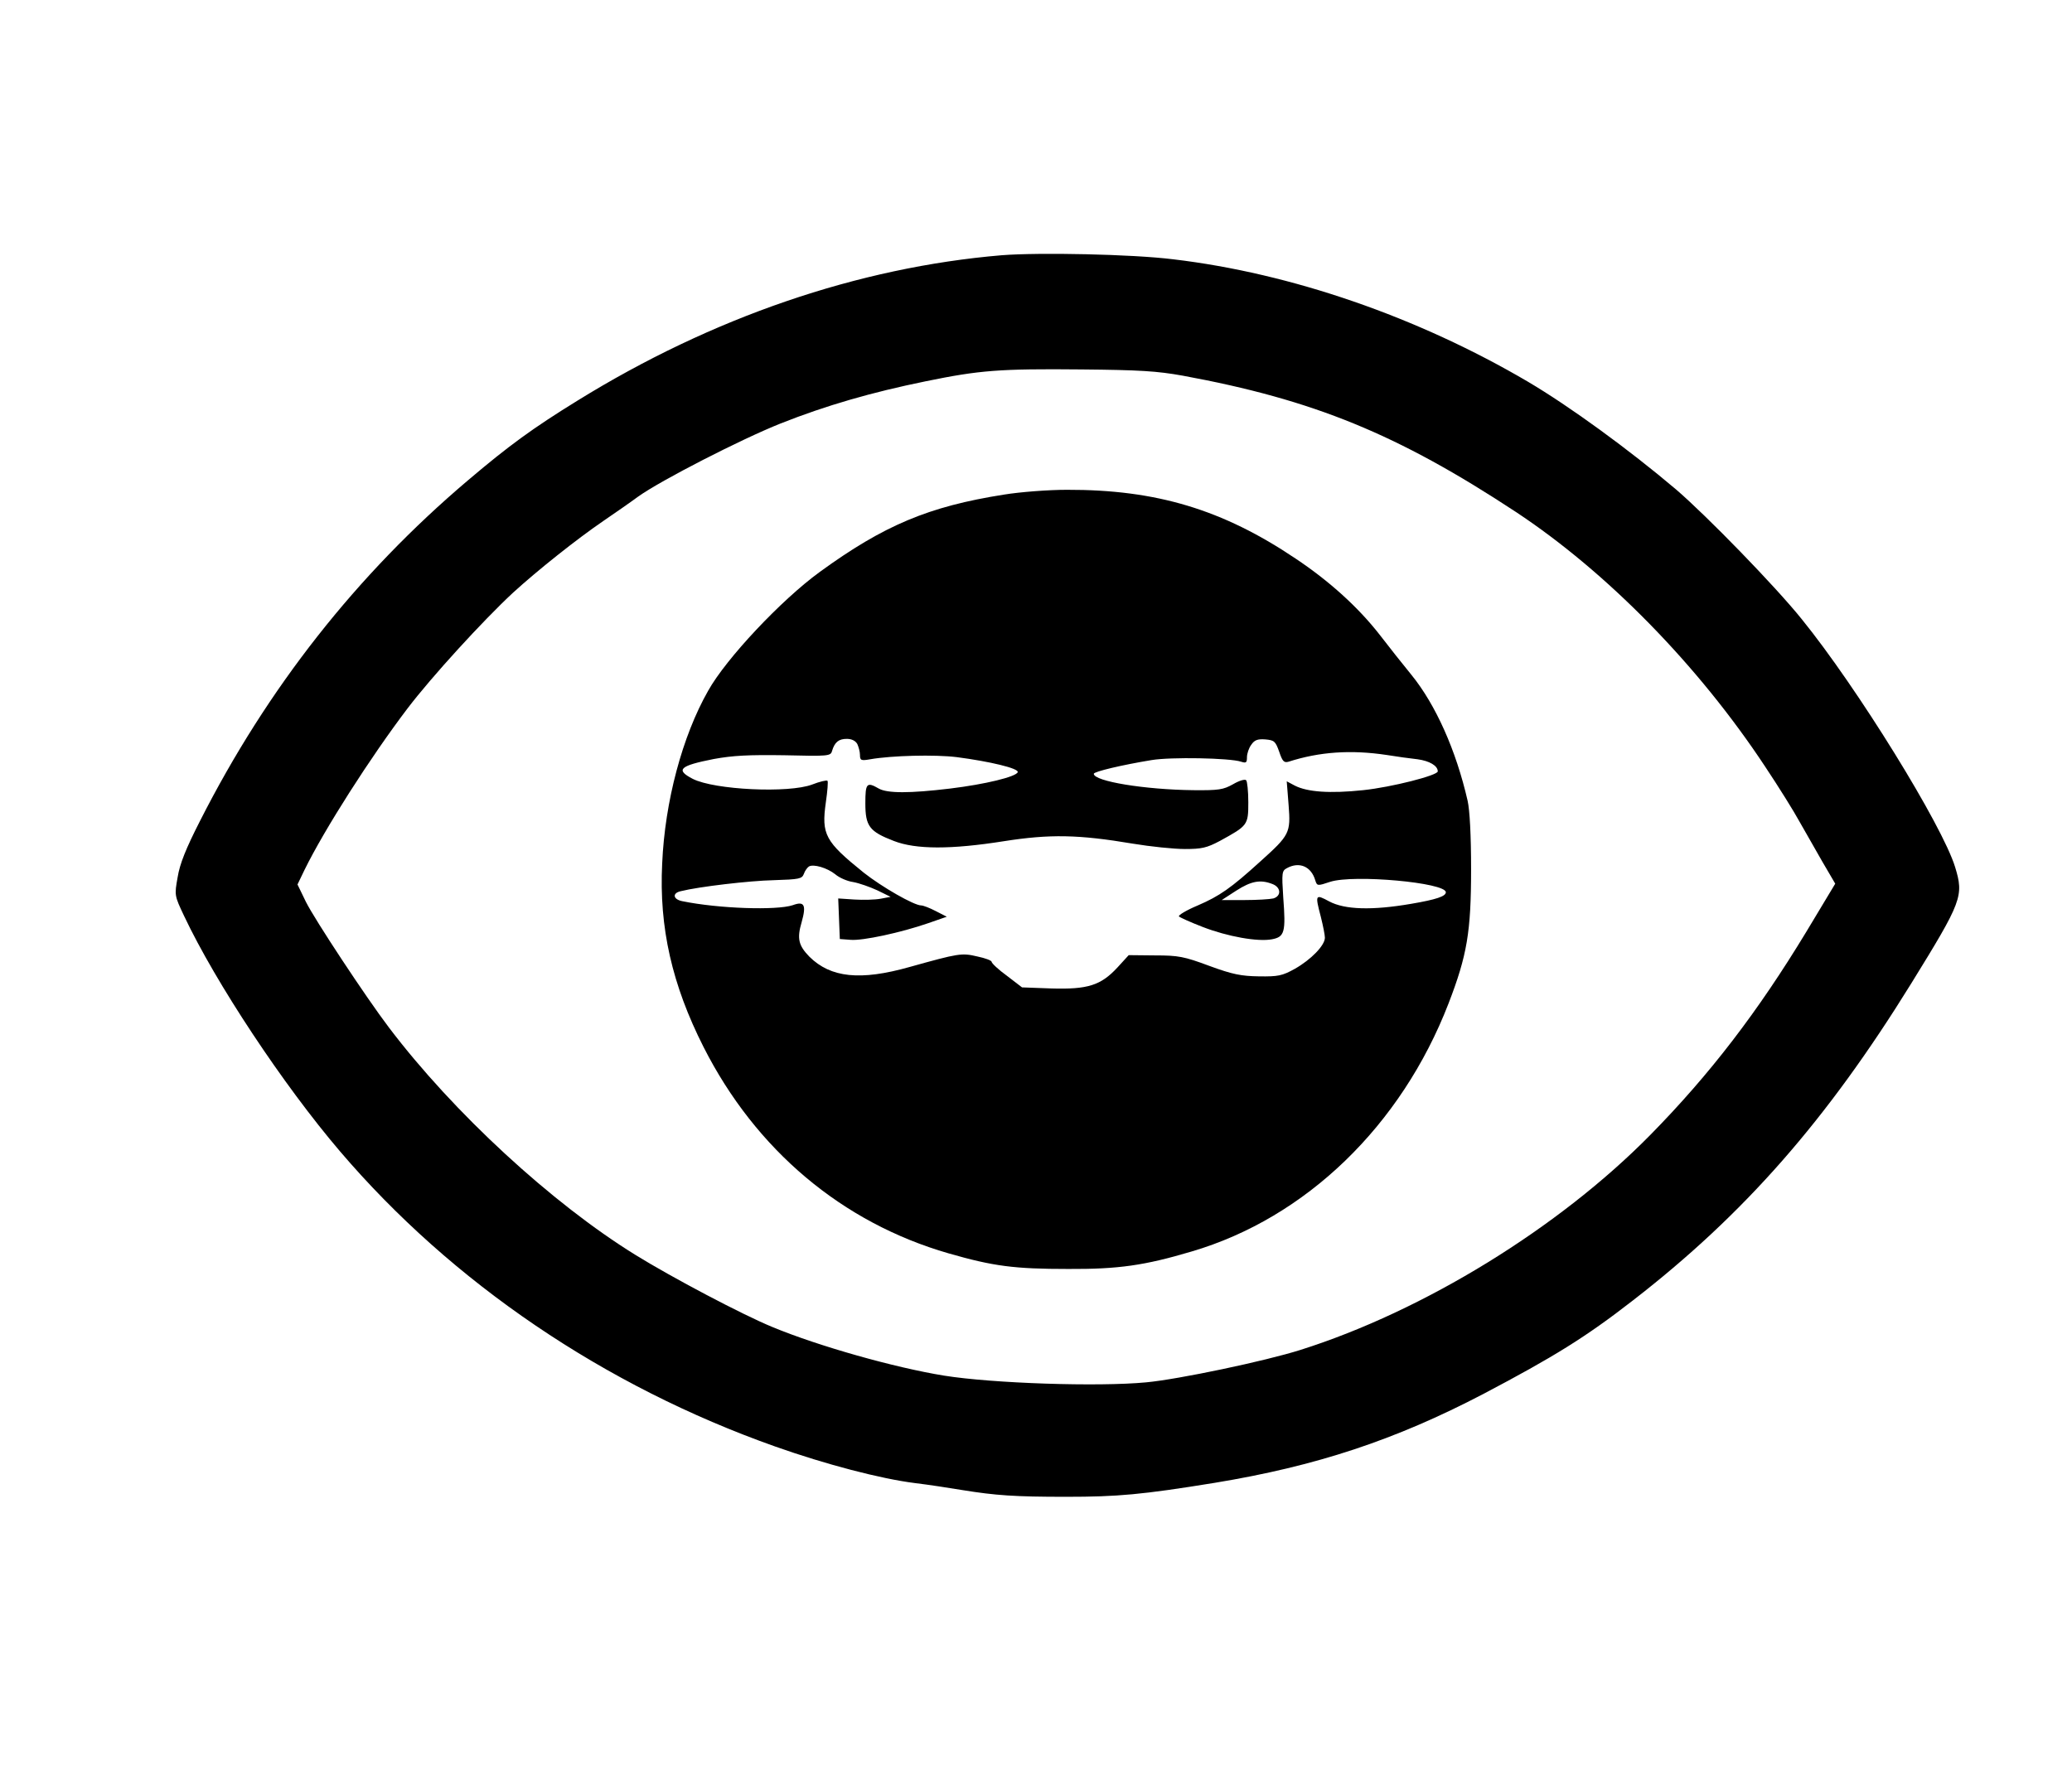 <?xml version="1.0" standalone="no"?>
<!DOCTYPE svg PUBLIC "-//W3C//DTD SVG 20010904//EN"
 "http://www.w3.org/TR/2001/REC-SVG-20010904/DTD/svg10.dtd">
<svg version="1.0" xmlns="http://www.w3.org/2000/svg"
 width="771pt" height="662pt" viewBox="0 0 771 662"
 preserveAspectRatio="xMidYMid meet">

<g transform="translate(0,662) scale(0.1,-0.1)"
fill="#000000" stroke="none">
<path d="M3727 5670 c-533 -45 -1077 -231 -1578 -541 -167 -103 -256 -168
-408 -297 -413 -350 -746 -773 -997 -1268 -52 -102 -75 -159 -83 -209 -12 -67
-12 -68 24 -144 118 -250 370 -630 580 -876 417 -489 984 -874 1620 -1099 186
-66 392 -120 520 -136 50 -6 128 -18 176 -26 124 -20 194 -25 386 -25 192 0
282 8 553 52 377 62 671 159 1000 331 262 138 380 211 555 347 416 322 723
673 1037 1181 189 306 196 325 163 433 -47 154 -364 668 -571 923 -98 122
-354 385 -467 482 -177 150 -397 310 -551 401 -410 241 -881 404 -1321 456
-153 19 -498 26 -638 15z m673 -448 c489 -90 801 -218 1240 -507 339 -224 679
-571 928 -948 50 -75 108 -168 128 -205 21 -37 59 -104 85 -149 l48 -82 -107
-178 c-181 -299 -359 -531 -580 -756 -341 -347 -844 -656 -1302 -801 -132 -42
-456 -110 -575 -121 -178 -17 -571 -4 -752 25 -185 30 -468 110 -639 181 -112
46 -375 185 -509 268 -311 192 -678 530 -918 847 -85 112 -277 403 -309 468
l-31 64 26 54 c74 151 245 419 384 602 89 117 279 325 392 430 92 84 238 200
336 267 44 30 103 71 130 91 84 60 382 213 530 272 169 67 339 116 540 157
200 41 274 47 580 44 216 -2 280 -6 375 -23z"/>
<path d="M3735 4779 c-279 -44 -446 -114 -685 -288 -143 -104 -348 -322 -415
-442 -96 -169 -161 -412 -171 -643 -12 -238 37 -452 154 -683 194 -383 516
-654 912 -768 167 -48 244 -58 445 -58 187 -1 284 13 459 65 425 125 780 468
956 923 69 179 84 266 84 500 0 126 -5 220 -13 255 -43 188 -119 357 -208 467
-32 39 -85 106 -118 149 -80 103 -188 201 -314 285 -272 183 -519 257 -851
256 -69 0 -174 -8 -235 -18z m-545 -928 c5 -11 10 -29 10 -41 0 -20 4 -22 38
-16 80 14 241 18 322 8 123 -16 232 -42 227 -56 -6 -17 -120 -45 -252 -61
-150 -18 -233 -18 -265 0 -45 26 -50 20 -50 -55 0 -85 15 -105 106 -140 82
-32 213 -32 409 -1 172 27 278 25 480 -9 66 -11 153 -20 194 -20 62 0 81 4
130 30 104 57 106 59 106 144 0 41 -4 78 -8 82 -5 5 -27 -2 -49 -15 -36 -20
-52 -23 -148 -22 -180 2 -370 33 -370 61 0 8 105 33 215 51 71 12 291 8 333
-6 19 -6 22 -4 22 17 0 13 7 34 16 46 12 18 24 22 52 20 34 -3 38 -7 52 -46
12 -36 18 -42 35 -37 115 37 232 45 365 25 36 -6 88 -13 115 -16 44 -6 75 -24
75 -45 0 -15 -172 -59 -278 -70 -123 -13 -207 -7 -254 17 l-30 16 7 -89 c8
-103 4 -111 -105 -209 -110 -100 -152 -129 -233 -164 -43 -18 -74 -37 -70 -41
4 -4 44 -22 88 -39 93 -36 205 -56 258 -46 47 9 52 26 42 156 -6 92 -5 99 14
109 46 25 90 6 105 -45 7 -22 8 -22 56 -6 88 28 430 -3 430 -39 0 -15 -35 -27
-129 -43 -145 -25 -247 -22 -305 9 -52 28 -53 26 -31 -58 8 -32 15 -67 15 -77
0 -29 -52 -82 -112 -116 -47 -26 -62 -29 -133 -28 -66 1 -98 7 -185 39 -94 35
-115 39 -202 39 l-98 1 -42 -46 c-62 -67 -111 -82 -246 -78 l-109 4 -56 43
c-32 23 -57 47 -57 52 0 5 -24 14 -53 20 -59 14 -69 12 -252 -39 -184 -52
-294 -40 -373 38 -41 42 -47 68 -29 129 18 64 10 79 -33 63 -60 -20 -276 -13
-412 15 -34 7 -37 30 -5 37 68 17 256 39 346 41 95 3 105 5 112 23 4 12 13 24
19 28 17 10 68 -5 98 -29 15 -13 45 -26 67 -29 22 -4 62 -18 90 -31 l49 -24
-37 -7 c-21 -4 -65 -5 -98 -3 l-60 4 3 -75 3 -76 40 -3 c45 -4 188 27 289 62
l69 24 -41 21 c-23 12 -47 21 -54 21 -27 0 -147 69 -214 122 -144 116 -158
142 -141 262 6 41 9 78 6 80 -3 3 -29 -3 -57 -14 -87 -33 -363 -20 -444 21
-66 34 -49 49 78 74 71 13 130 16 263 14 164 -4 172 -3 177 16 10 33 25 45 55
45 18 0 32 -7 39 -19z m1544 -521 c33 -12 35 -45 4 -54 -13 -3 -61 -6 -108 -6
l-84 0 54 35 c56 36 90 42 134 25z"/>
</g>
</svg>
